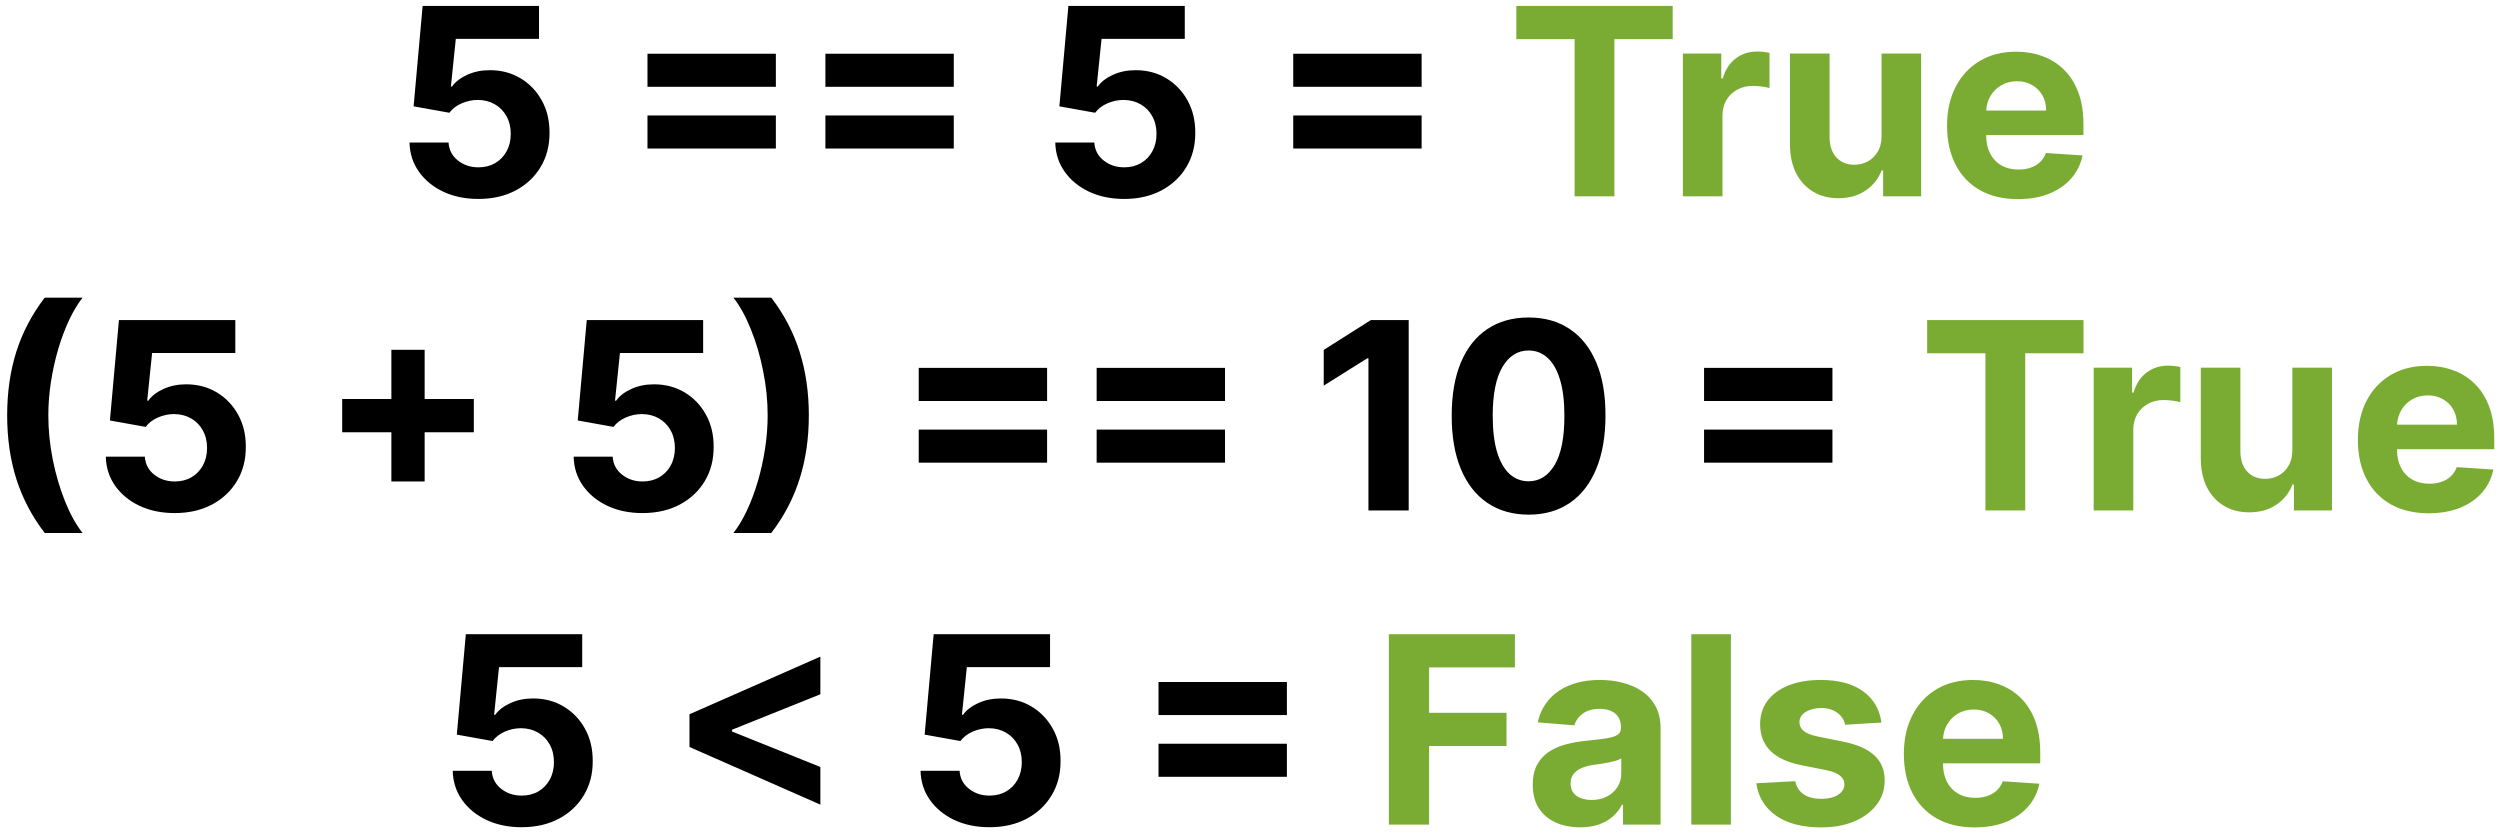 <svg width="191" height="64" viewBox="0 0 191 64" fill="none" xmlns="http://www.w3.org/2000/svg">
<path d="M36.55 15.199C35.546 15.199 34.651 15.014 33.865 14.645C33.084 14.276 32.464 13.767 32.005 13.118C31.545 12.469 31.306 11.726 31.287 10.888H34.27C34.303 11.451 34.54 11.908 34.98 12.258C35.421 12.609 35.944 12.784 36.55 12.784C37.033 12.784 37.459 12.678 37.828 12.464C38.203 12.247 38.494 11.946 38.702 11.562C38.915 11.174 39.022 10.729 39.022 10.227C39.022 9.716 38.913 9.266 38.695 8.878C38.482 8.49 38.186 8.187 37.807 7.969C37.428 7.751 36.995 7.64 36.508 7.635C36.081 7.635 35.667 7.723 35.265 7.898C34.867 8.073 34.557 8.312 34.334 8.615L31.6 8.125L32.289 0.455H41.181V2.969H34.824L34.448 6.612H34.533C34.789 6.252 35.175 5.954 35.691 5.717C36.207 5.481 36.784 5.362 37.424 5.362C38.3 5.362 39.081 5.568 39.767 5.98C40.454 6.392 40.996 6.958 41.394 7.678C41.791 8.393 41.988 9.216 41.983 10.149C41.988 11.129 41.761 12.001 41.301 12.763C40.847 13.52 40.21 14.117 39.391 14.553C38.577 14.983 37.63 15.199 36.55 15.199ZM49.467 6.634V4.105H59.276V6.634H49.467ZM49.467 11.349V8.821H59.276V11.349H49.467ZM63.061 6.634V4.105H72.869V6.634H63.061ZM63.061 11.349V8.821H72.869V11.349H63.061ZM85.886 15.199C84.882 15.199 83.987 15.014 83.201 14.645C82.42 14.276 81.8 13.767 81.341 13.118C80.881 12.469 80.642 11.726 80.623 10.888H83.606C83.639 11.451 83.876 11.908 84.316 12.258C84.757 12.609 85.28 12.784 85.886 12.784C86.369 12.784 86.795 12.678 87.164 12.464C87.538 12.247 87.83 11.946 88.038 11.562C88.251 11.174 88.358 10.729 88.358 10.227C88.358 9.716 88.249 9.266 88.031 8.878C87.818 8.49 87.522 8.187 87.143 7.969C86.764 7.751 86.331 7.64 85.843 7.635C85.417 7.635 85.003 7.723 84.6 7.898C84.203 8.073 83.893 8.312 83.67 8.615L80.936 8.125L81.625 0.455H90.517V2.969H84.16L83.784 6.612H83.869C84.125 6.252 84.51 5.954 85.027 5.717C85.543 5.481 86.12 5.362 86.76 5.362C87.635 5.362 88.417 5.568 89.103 5.98C89.79 6.392 90.332 6.958 90.73 7.678C91.127 8.393 91.324 9.216 91.319 10.149C91.324 11.129 91.097 12.001 90.637 12.763C90.183 13.52 89.546 14.117 88.727 14.553C87.912 14.983 86.966 15.199 85.886 15.199ZM98.803 6.634V4.105H108.612V6.634H98.803ZM98.803 11.349V8.821H108.612V11.349H98.803ZM0.547 31.727C0.547 29.966 0.781 28.344 1.25 26.862C1.723 25.38 2.446 24.007 3.416 22.743H6.307C5.938 23.212 5.594 23.785 5.277 24.462C4.96 25.134 4.683 25.873 4.446 26.678C4.209 27.483 4.025 28.316 3.892 29.178C3.759 30.035 3.693 30.884 3.693 31.727C3.693 32.849 3.807 33.983 4.034 35.129C4.266 36.27 4.579 37.331 4.972 38.311C5.369 39.291 5.814 40.094 6.307 40.719H3.416C2.446 39.455 1.723 38.081 1.25 36.599C0.781 35.117 0.547 33.493 0.547 31.727ZM13.347 39.199C12.343 39.199 11.448 39.014 10.662 38.645C9.881 38.276 9.261 37.767 8.801 37.118C8.342 36.469 8.103 35.726 8.084 34.888H11.067C11.1 35.451 11.337 35.908 11.777 36.258C12.218 36.609 12.741 36.784 13.347 36.784C13.83 36.784 14.256 36.678 14.625 36.465C14.999 36.247 15.291 35.946 15.499 35.562C15.712 35.174 15.819 34.729 15.819 34.227C15.819 33.716 15.71 33.266 15.492 32.878C15.279 32.49 14.983 32.187 14.604 31.969C14.225 31.751 13.792 31.64 13.304 31.635C12.878 31.635 12.464 31.723 12.061 31.898C11.664 32.073 11.354 32.312 11.131 32.615L8.397 32.125L9.086 24.454H17.978V26.969H11.621L11.245 30.612H11.33C11.586 30.252 11.972 29.954 12.488 29.717C13.004 29.481 13.581 29.362 14.22 29.362C15.097 29.362 15.878 29.568 16.564 29.98C17.251 30.392 17.793 30.958 18.191 31.678C18.588 32.392 18.785 33.216 18.78 34.149C18.785 35.129 18.558 36.001 18.098 36.763C17.644 37.52 17.007 38.117 16.188 38.553C15.373 38.983 14.427 39.199 13.347 39.199ZM29.901 36.784V26.727H32.443V36.784H29.901ZM26.143 33.027V30.484H36.2V33.027H26.143ZM49.089 39.199C48.085 39.199 47.191 39.014 46.404 38.645C45.623 38.276 45.003 37.767 44.544 37.118C44.084 36.469 43.845 35.726 43.826 34.888H46.809C46.842 35.451 47.079 35.908 47.52 36.258C47.96 36.609 48.483 36.784 49.089 36.784C49.572 36.784 49.998 36.678 50.367 36.465C50.742 36.247 51.033 35.946 51.241 35.562C51.454 35.174 51.561 34.729 51.561 34.227C51.561 33.716 51.452 33.266 51.234 32.878C51.021 32.49 50.725 32.187 50.346 31.969C49.967 31.751 49.534 31.64 49.047 31.635C48.62 31.635 48.206 31.723 47.804 31.898C47.406 32.073 47.096 32.312 46.873 32.615L44.139 32.125L44.828 24.454H53.72V26.969H47.363L46.987 30.612H47.072C47.328 30.252 47.714 29.954 48.23 29.717C48.746 29.481 49.324 29.362 49.963 29.362C50.839 29.362 51.62 29.568 52.306 29.98C52.993 30.392 53.535 30.958 53.933 31.678C54.331 32.392 54.527 33.216 54.522 34.149C54.527 35.129 54.3 36.001 53.841 36.763C53.386 37.52 52.749 38.117 51.93 38.553C51.116 38.983 50.169 39.199 49.089 39.199ZM61.795 31.727C61.795 33.493 61.558 35.117 61.085 36.599C60.616 38.081 59.896 39.455 58.926 40.719H56.035C56.404 40.25 56.748 39.677 57.065 39C57.382 38.323 57.659 37.584 57.896 36.784C58.133 35.979 58.317 35.146 58.45 34.284C58.583 33.422 58.649 32.57 58.649 31.727C58.649 30.605 58.533 29.474 58.301 28.332C58.074 27.187 57.761 26.126 57.363 25.151C56.97 24.171 56.528 23.368 56.035 22.743H58.926C59.896 24.007 60.616 25.38 61.085 26.862C61.558 28.344 61.795 29.966 61.795 31.727ZM70.19 30.634V28.105H79.998V30.634H70.19ZM70.19 35.349V32.821H79.998V35.349H70.19ZM83.784 30.634V28.105H93.592V30.634H83.784ZM83.784 35.349V32.821H93.592V35.349H83.784ZM107.624 24.454V39H104.549V27.374H104.464L101.133 29.462V26.734L104.734 24.454H107.624ZM116.784 39.32C115.563 39.315 114.512 39.014 113.631 38.418C112.755 37.821 112.08 36.957 111.607 35.825C111.138 34.694 110.906 33.332 110.911 31.741C110.911 30.155 111.145 28.803 111.614 27.686C112.087 26.569 112.762 25.719 113.638 25.136C114.519 24.549 115.568 24.256 116.784 24.256C118.001 24.256 119.048 24.549 119.924 25.136C120.804 25.724 121.481 26.576 121.955 27.693C122.428 28.806 122.663 30.155 122.658 31.741C122.658 33.337 122.421 34.701 121.948 35.832C121.479 36.964 120.807 37.828 119.931 38.425C119.055 39.021 118.006 39.32 116.784 39.32ZM116.784 36.77C117.618 36.77 118.283 36.351 118.78 35.513C119.277 34.675 119.524 33.418 119.519 31.741C119.519 30.638 119.405 29.72 119.178 28.986C118.955 28.252 118.638 27.7 118.226 27.331C117.819 26.962 117.338 26.777 116.784 26.777C115.956 26.777 115.293 27.191 114.796 28.02C114.299 28.849 114.048 30.089 114.043 31.741C114.043 32.859 114.154 33.792 114.377 34.54C114.604 35.283 114.924 35.842 115.336 36.216C115.748 36.585 116.23 36.77 116.784 36.77ZM130.19 30.634V28.105H139.998V30.634H130.19ZM130.19 35.349V32.821H139.998V35.349H130.19ZM39.851 63.199C38.847 63.199 37.952 63.014 37.166 62.645C36.385 62.276 35.765 61.767 35.305 61.118C34.846 60.469 34.607 59.726 34.588 58.888H37.571C37.604 59.451 37.841 59.908 38.281 60.258C38.722 60.609 39.245 60.784 39.851 60.784C40.334 60.784 40.76 60.678 41.129 60.465C41.503 60.247 41.794 59.946 42.003 59.562C42.216 59.174 42.322 58.729 42.322 58.227C42.322 57.716 42.214 57.266 41.996 56.878C41.783 56.49 41.487 56.187 41.108 55.969C40.729 55.751 40.296 55.64 39.808 55.635C39.382 55.635 38.968 55.722 38.565 55.898C38.168 56.073 37.858 56.312 37.635 56.615L34.901 56.125L35.59 48.455H44.481V50.969H38.125L37.749 54.612H37.834C38.09 54.252 38.475 53.954 38.992 53.717C39.508 53.481 40.085 53.362 40.724 53.362C41.6 53.362 42.382 53.568 43.068 53.98C43.755 54.392 44.297 54.958 44.695 55.678C45.092 56.392 45.289 57.216 45.284 58.149C45.289 59.129 45.062 60.001 44.602 60.763C44.148 61.52 43.511 62.117 42.692 62.553C41.877 62.983 40.93 63.199 39.851 63.199ZM52.676 57.07V54.57L62.676 50.166V53.043L55.829 55.791L55.922 55.642V55.997L55.829 55.848L62.676 58.597V61.473L52.676 57.07ZM75.593 63.199C74.589 63.199 73.694 63.014 72.908 62.645C72.127 62.276 71.507 61.767 71.048 61.118C70.588 60.469 70.349 59.726 70.33 58.888H73.313C73.346 59.451 73.583 59.908 74.023 60.258C74.464 60.609 74.987 60.784 75.593 60.784C76.076 60.784 76.502 60.678 76.871 60.465C77.246 60.247 77.537 59.946 77.745 59.562C77.958 59.174 78.065 58.729 78.065 58.227C78.065 57.716 77.956 57.266 77.738 56.878C77.525 56.49 77.229 56.187 76.85 55.969C76.471 55.751 76.038 55.64 75.55 55.635C75.124 55.635 74.71 55.722 74.308 55.898C73.91 56.073 73.6 56.312 73.377 56.615L70.643 56.125L71.332 48.455H80.224V50.969H73.867L73.491 54.612H73.576C73.832 54.252 74.218 53.954 74.734 53.717C75.25 53.481 75.827 53.362 76.467 53.362C77.343 53.362 78.124 53.568 78.81 53.98C79.497 54.392 80.039 54.958 80.437 55.678C80.835 56.392 81.031 57.216 81.026 58.149C81.031 59.129 80.804 60.001 80.344 60.763C79.89 61.52 79.253 62.117 78.434 62.553C77.62 62.983 76.673 63.199 75.593 63.199ZM88.51 54.633V52.105H98.319V54.633H88.51ZM88.51 59.349V56.821H98.319V59.349H88.51Z" fill="black"/>
<path d="M115.847 2.99V0.455H127.793V2.99H123.34V15H120.3V2.99H115.847ZM128.571 15V4.091H131.504V5.994H131.618C131.816 5.317 132.15 4.806 132.619 4.46C133.088 4.11 133.627 3.935 134.238 3.935C134.39 3.935 134.553 3.944 134.728 3.963C134.904 3.982 135.057 4.008 135.19 4.041V6.726C135.048 6.683 134.851 6.645 134.6 6.612C134.35 6.579 134.12 6.562 133.912 6.562C133.467 6.562 133.069 6.66 132.718 6.854C132.373 7.043 132.098 7.308 131.895 7.649C131.696 7.99 131.596 8.383 131.596 8.828V15H128.571ZM143.75 10.355V4.091H146.776V15H143.871V13.018H143.757C143.511 13.658 143.101 14.171 142.528 14.56C141.96 14.948 141.267 15.142 140.447 15.142C139.718 15.142 139.077 14.976 138.523 14.645C137.969 14.313 137.536 13.842 137.223 13.232C136.915 12.621 136.759 11.889 136.754 11.037V4.091H139.78V10.497C139.785 11.141 139.957 11.65 140.298 12.024C140.639 12.398 141.096 12.585 141.669 12.585C142.034 12.585 142.375 12.502 142.692 12.337C143.009 12.166 143.265 11.915 143.459 11.584C143.658 11.252 143.755 10.843 143.75 10.355ZM154.167 15.213C153.045 15.213 152.079 14.986 151.27 14.531C150.465 14.072 149.844 13.423 149.409 12.585C148.973 11.742 148.755 10.746 148.755 9.595C148.755 8.473 148.973 7.488 149.409 6.641C149.844 5.793 150.458 5.133 151.248 4.659C152.044 4.186 152.976 3.949 154.047 3.949C154.766 3.949 155.436 4.065 156.056 4.297C156.681 4.524 157.226 4.867 157.69 5.327C158.159 5.786 158.523 6.364 158.784 7.06C159.044 7.751 159.174 8.561 159.174 9.489V10.32H149.963V8.445H156.326C156.326 8.009 156.232 7.623 156.042 7.287C155.853 6.951 155.59 6.688 155.254 6.499C154.922 6.304 154.537 6.207 154.096 6.207C153.637 6.207 153.23 6.314 152.875 6.527C152.524 6.735 152.25 7.017 152.051 7.372C151.852 7.723 151.75 8.113 151.745 8.544V10.327C151.745 10.867 151.845 11.333 152.044 11.726C152.247 12.119 152.534 12.422 152.903 12.635C153.272 12.848 153.71 12.954 154.217 12.954C154.553 12.954 154.861 12.907 155.14 12.812C155.42 12.718 155.659 12.576 155.858 12.386C156.056 12.197 156.208 11.965 156.312 11.69L159.11 11.875C158.968 12.547 158.677 13.134 158.237 13.636C157.801 14.133 157.238 14.522 156.547 14.801C155.86 15.076 155.067 15.213 154.167 15.213ZM147.234 26.99V24.454H159.18V26.99H154.727V39H151.687V26.99H147.234ZM159.957 39V28.091H162.891V29.994H163.004C163.203 29.317 163.537 28.806 164.006 28.46C164.474 28.11 165.014 27.935 165.625 27.935C165.777 27.935 165.94 27.944 166.115 27.963C166.29 27.982 166.444 28.008 166.577 28.041V30.726C166.435 30.683 166.238 30.645 165.987 30.612C165.736 30.579 165.507 30.562 165.298 30.562C164.853 30.562 164.455 30.66 164.105 30.854C163.759 31.043 163.485 31.308 163.281 31.649C163.082 31.99 162.983 32.383 162.983 32.828V39H159.957ZM175.137 34.355V28.091H178.162V39H175.257V37.019H175.144C174.898 37.658 174.488 38.171 173.915 38.56C173.347 38.948 172.653 39.142 171.834 39.142C171.105 39.142 170.463 38.976 169.909 38.645C169.355 38.313 168.922 37.842 168.61 37.231C168.302 36.621 168.146 35.889 168.141 35.037V28.091H171.167V34.497C171.171 35.141 171.344 35.65 171.685 36.024C172.026 36.398 172.483 36.585 173.056 36.585C173.42 36.585 173.761 36.502 174.078 36.337C174.396 36.166 174.651 35.915 174.846 35.584C175.044 35.252 175.141 34.843 175.137 34.355ZM185.554 39.213C184.432 39.213 183.466 38.986 182.656 38.531C181.851 38.072 181.231 37.423 180.795 36.585C180.36 35.742 180.142 34.746 180.142 33.595C180.142 32.473 180.36 31.488 180.795 30.641C181.231 29.793 181.844 29.133 182.635 28.659C183.43 28.186 184.363 27.949 185.433 27.949C186.153 27.949 186.823 28.065 187.443 28.297C188.068 28.524 188.613 28.867 189.077 29.327C189.545 29.786 189.91 30.364 190.17 31.06C190.431 31.751 190.561 32.561 190.561 33.489V34.32H181.349V32.445H187.713C187.713 32.009 187.618 31.623 187.429 31.287C187.24 30.951 186.977 30.688 186.641 30.499C186.309 30.305 185.923 30.207 185.483 30.207C185.024 30.207 184.616 30.314 184.261 30.527C183.911 30.735 183.636 31.017 183.438 31.372C183.239 31.723 183.137 32.113 183.132 32.544V34.327C183.132 34.867 183.232 35.333 183.43 35.726C183.634 36.119 183.92 36.422 184.29 36.635C184.659 36.848 185.097 36.955 185.604 36.955C185.94 36.955 186.248 36.907 186.527 36.812C186.806 36.718 187.045 36.576 187.244 36.386C187.443 36.197 187.595 35.965 187.699 35.69L190.497 35.875C190.355 36.547 190.064 37.135 189.624 37.636C189.188 38.133 188.625 38.522 187.933 38.801C187.247 39.076 186.454 39.213 185.554 39.213ZM106.108 63V48.455H115.739V50.99H109.183V54.456H115.099V56.992H109.183V63H106.108ZM120.724 63.206C120.028 63.206 119.408 63.085 118.864 62.844C118.319 62.597 117.888 62.235 117.571 61.757C117.259 61.274 117.102 60.673 117.102 59.953C117.102 59.347 117.214 58.838 117.436 58.426C117.659 58.014 117.962 57.683 118.345 57.432C118.729 57.181 119.164 56.992 119.652 56.864C120.144 56.736 120.661 56.646 121.2 56.594C121.835 56.528 122.346 56.466 122.734 56.409C123.123 56.347 123.404 56.258 123.58 56.139C123.755 56.021 123.842 55.846 123.842 55.614V55.571C123.842 55.121 123.7 54.773 123.416 54.527C123.137 54.281 122.739 54.158 122.223 54.158C121.679 54.158 121.245 54.278 120.923 54.52C120.601 54.757 120.388 55.055 120.284 55.415L117.486 55.188C117.628 54.525 117.907 53.952 118.324 53.469C118.741 52.981 119.278 52.607 119.936 52.347C120.599 52.081 121.366 51.949 122.237 51.949C122.843 51.949 123.423 52.02 123.977 52.162C124.536 52.304 125.031 52.524 125.462 52.822C125.897 53.121 126.241 53.504 126.491 53.973C126.742 54.437 126.868 54.993 126.868 55.642V63H123.999V61.487H123.913C123.738 61.828 123.504 62.129 123.21 62.389C122.917 62.645 122.564 62.846 122.152 62.993C121.74 63.135 121.264 63.206 120.724 63.206ZM121.591 61.118C122.036 61.118 122.429 61.03 122.77 60.855C123.111 60.675 123.378 60.434 123.572 60.131C123.767 59.828 123.864 59.484 123.864 59.101V57.943C123.769 58.005 123.639 58.062 123.473 58.114C123.312 58.161 123.13 58.206 122.926 58.249C122.723 58.286 122.519 58.322 122.315 58.355C122.112 58.383 121.927 58.41 121.761 58.433C121.406 58.485 121.096 58.568 120.831 58.682C120.566 58.795 120.36 58.949 120.213 59.144C120.066 59.333 119.993 59.57 119.993 59.854C119.993 60.266 120.142 60.581 120.44 60.798C120.743 61.011 121.127 61.118 121.591 61.118ZM132.241 48.455V63H129.215V48.455H132.241ZM143.741 55.202L140.971 55.372C140.924 55.135 140.822 54.922 140.666 54.733C140.51 54.539 140.304 54.385 140.048 54.271C139.797 54.153 139.496 54.094 139.146 54.094C138.677 54.094 138.282 54.193 137.96 54.392C137.638 54.586 137.477 54.847 137.477 55.173C137.477 55.434 137.581 55.654 137.789 55.834C137.998 56.014 138.355 56.158 138.862 56.267L140.836 56.665C141.897 56.883 142.688 57.233 143.208 57.716C143.729 58.199 143.99 58.833 143.99 59.619C143.99 60.334 143.779 60.962 143.358 61.501C142.941 62.041 142.368 62.463 141.639 62.766C140.914 63.064 140.079 63.213 139.132 63.213C137.688 63.213 136.537 62.912 135.68 62.311C134.828 61.705 134.328 60.881 134.181 59.84L137.157 59.683C137.247 60.124 137.465 60.46 137.811 60.692C138.156 60.919 138.599 61.033 139.139 61.033C139.669 61.033 140.095 60.931 140.417 60.727C140.744 60.519 140.91 60.251 140.914 59.925C140.91 59.65 140.794 59.425 140.566 59.25C140.339 59.07 139.989 58.933 139.515 58.838L137.626 58.462C136.561 58.249 135.768 57.879 135.247 57.354C134.731 56.828 134.473 56.158 134.473 55.344C134.473 54.643 134.662 54.039 135.041 53.533C135.424 53.026 135.962 52.635 136.653 52.361C137.349 52.086 138.163 51.949 139.096 51.949C140.474 51.949 141.558 52.24 142.349 52.822C143.145 53.405 143.609 54.198 143.741 55.202ZM150.866 63.213C149.744 63.213 148.778 62.986 147.969 62.531C147.164 62.072 146.544 61.423 146.108 60.585C145.672 59.742 145.455 58.746 145.455 57.595C145.455 56.473 145.672 55.488 146.108 54.641C146.544 53.793 147.157 53.133 147.947 52.659C148.743 52.186 149.676 51.949 150.746 51.949C151.465 51.949 152.135 52.065 152.756 52.297C153.381 52.524 153.925 52.867 154.389 53.327C154.858 53.786 155.223 54.364 155.483 55.06C155.743 55.751 155.874 56.561 155.874 57.489V58.32H146.662V56.445H153.026C153.026 56.009 152.931 55.623 152.741 55.287C152.552 54.951 152.289 54.688 151.953 54.499C151.622 54.304 151.236 54.207 150.795 54.207C150.336 54.207 149.929 54.314 149.574 54.527C149.223 54.735 148.949 55.017 148.75 55.372C148.551 55.722 148.449 56.113 148.445 56.544V58.327C148.445 58.867 148.544 59.333 148.743 59.726C148.946 60.119 149.233 60.422 149.602 60.635C149.972 60.848 150.41 60.955 150.916 60.955C151.252 60.955 151.56 60.907 151.839 60.812C152.119 60.718 152.358 60.576 152.557 60.386C152.756 60.197 152.907 59.965 153.011 59.69L155.81 59.875C155.668 60.547 155.376 61.135 154.936 61.636C154.5 62.133 153.937 62.522 153.246 62.801C152.559 63.076 151.766 63.213 150.866 63.213Z" fill="#7AAC33"/>
</svg>
